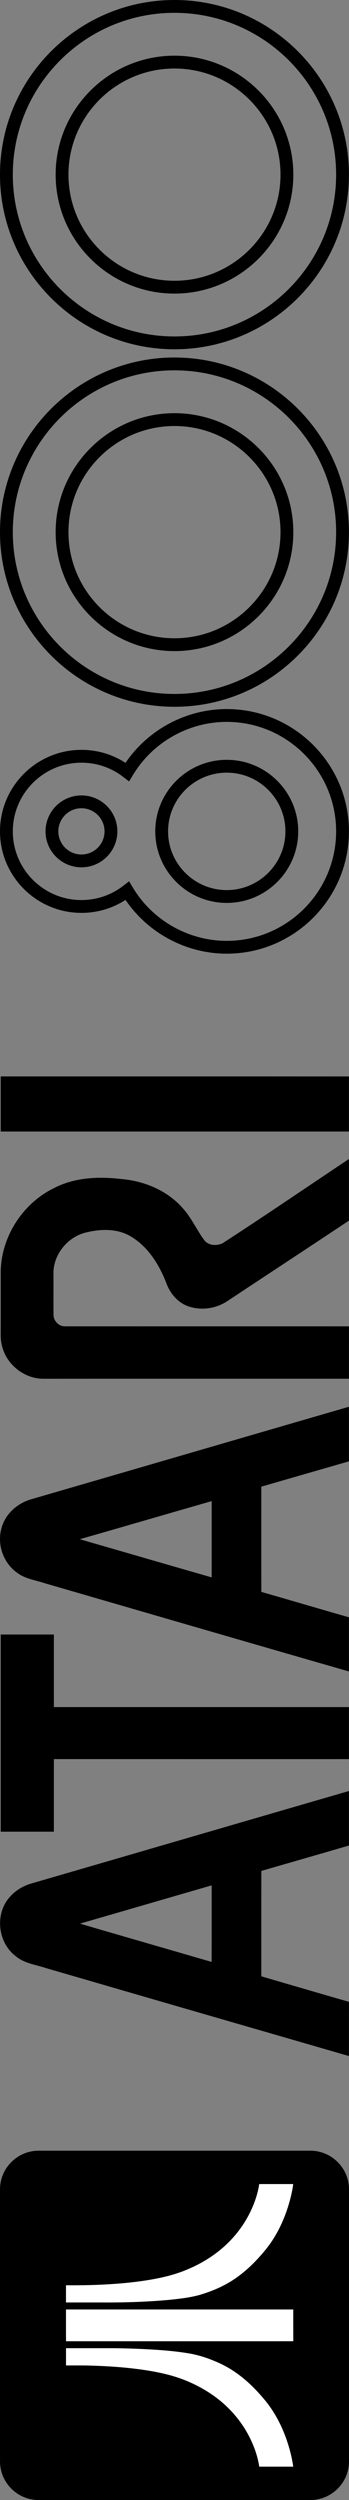 <?xml version="1.0" encoding="UTF-8" standalone="no"?>
<svg
   xmlns:dc="http://purl.org/dc/elements/1.1/"
   xmlns:cc="http://creativecommons.org/ns#"
   xmlns:rdf="http://www.w3.org/1999/02/22-rdf-syntax-ns#"
   xmlns:svg="http://www.w3.org/2000/svg"
   xmlns="http://www.w3.org/2000/svg"
   xml:space="preserve"
   enable-background="new 0 0 566.929 79.219"
   viewBox="0 0 79.219 566.93"
   height="566.93"
   width="79.219"
   y="0px"
   x="0px"
   id="Ebene_1"
   version="1.1"><rect x="0" y="0" width="79.219" height="566.93" fill="#808080" stroke="none"/><defs
     id="defs48" /><g
     transform="matrix(0,-1,1,0,0,566.93)"
     id="g3"><g
       id="g5"><g
         id="g7"><g
           id="_x23_ffffffff"><path
             id="path10"
             d="m 123.437,3.436 c 3.074,-3.934 9.436,-4.604 13.207,-1.307 1.542,1.299 2.622,3.091 3.175,5.02 6.981,24.021 13.994,48.033 20.966,72.058 -4.12,0.004 -8.242,-0.006 -12.362,0.004 -1.943,-6.623 -3.841,-13.258 -5.759,-19.889 -7.967,-0.018 -15.932,-0.004 -23.898,-0.008 -1.951,6.627 -3.876,13.258 -5.792,19.898 -4.098,-0.014 -8.195,-0.004 -12.294,-0.008 6.633,-22.914 13.273,-45.832 19.938,-68.739 0.792,-2.394 1.09,-5.073 2.819,-7.029 m 7.273,14.718 c -2.921,9.952 -5.783,19.924 -8.688,29.881 5.791,0.027 11.579,0.01 17.367,0.01 -2.898,-9.963 -5.781,-19.926 -8.679,-29.891 z" /><path
             id="path12"
             d="m 210.231,3.953 c 2.147,-3.114 6.298,-4.627 9.953,-3.666 3.345,0.771 5.905,3.654 6.788,6.899 6.975,24.005 13.973,48.001 20.947,72.005 -4.125,0.033 -8.25,0 -12.375,0.018 -1.918,-6.629 -3.816,-13.266 -5.748,-19.895 -7.954,0.004 -15.907,-0.014 -23.86,0.006 -1.901,6.635 -3.86,13.252 -5.763,19.885 -4.094,0.004 -8.186,-0.002 -12.28,0.004 6.629,-23.041 13.336,-46.063 20.019,-69.087 0.701,-2.081 0.971,-4.373 2.319,-6.169 m -1.003,44.092 c 5.766,0.008 11.53,0.004 17.296,0.004 -2.868,-9.984 -5.782,-19.956 -8.644,-29.939 -2.879,9.98 -5.786,19.951 -8.652,29.935 z" /><path
             id="path14"
             d="m 151.56,0.167 c 14.906,0 29.811,0 44.712,0 0,4.021 0,8.038 0,12.059 -5.487,0.004 -10.974,-0.006 -16.459,0.004 0,22.325 0.004,44.653 -0.003,66.977 -3.929,0 -7.862,0 -11.792,0 0,-22.324 -0.003,-44.651 0.004,-66.977 -5.489,-0.01 -10.974,0 -16.462,-0.004 0,-4.02 -0.003,-8.037 0,-12.059 z" /><path
             id="path16"
             d="m 261.023,0.657 c 1.133,-0.391 2.342,-0.524 3.537,-0.495 4.699,0.017 9.398,0.003 14.098,0.006 7.914,0.145 15.469,5.056 18.894,12.179 2.372,4.626 2.616,10.005 2.018,15.079 -0.411,5.313 -2.64,10.625 -6.723,14.145 -2.158,1.924 -4.845,3.088 -7.153,4.799 -1.268,0.967 -1.33,2.842 -0.676,4.184 6.238,9.629 12.723,19.105 19.09,28.654 -4.658,0.008 -9.314,-0.012 -13.972,0.008 -6.097,-9.158 -12.13,-18.361 -18.202,-27.531 -1.785,-2.609 -2.27,-6.066 -1.201,-9.045 0.834,-2.285 2.831,-3.958 5.055,-4.819 4.246,-1.619 8.431,-4.166 10.782,-8.172 1.788,-3.01 1.697,-6.725 0.892,-10.021 -0.943,-4.277 -5.111,-7.644 -9.514,-7.495 -3.047,0.021 -6.091,-0.016 -9.132,0.014 -1.377,-0.032 -2.672,1.165 -2.655,2.561 -0.014,21.501 0.008,43.004 -0.006,64.504 -3.96,-0.006 -7.917,0 -11.878,-0.004 -0.007,-23.146 0.007,-46.297 -0.007,-69.443 0.021,-4.058 2.906,-7.875 6.753,-9.108 z" /><path
             id="path18"
             d="m 310.335,0.167 c 4.164,0 8.328,0 12.498,0 -0.004,26.349 0.006,52.692 -0.008,79.042 -4.162,-0.01 -8.326,0 -12.49,-0.004 0,-26.348 0,-52.693 0,-79.038 z" /></g></g></g><g
       id="g20"><path
         id="path22"
         d="m 527.328,79.205 c -21.836,0 -39.604,-17.766 -39.604,-39.603 C 487.724,17.764 505.492,0 527.328,0 c 21.838,0 39.602,17.765 39.602,39.603 -10e-4,21.836 -17.764,39.602 -39.602,39.602 z m 0,-76.297 c -20.234,0 -36.695,16.461 -36.695,36.694 0,20.234 16.461,36.695 36.695,36.695 20.232,0 36.693,-16.461 36.693,-36.695 0,-20.232 -16.461,-36.694 -36.693,-36.694 z m 0,63.674 c -14.873,0 -26.977,-12.102 -26.977,-26.976 0,-14.875 12.104,-26.976 26.977,-26.976 14.873,0 26.975,12.101 26.975,26.976 -10e-4,14.874 -12.102,26.976 -26.975,26.976 z m 0,-51.042 c -13.271,0 -24.068,10.797 -24.068,24.066 0,13.271 10.797,24.068 24.068,24.068 13.27,0 24.066,-10.797 24.066,-24.068 0,-13.27 -10.797,-24.066 -24.066,-24.066 z" /></g><g
       id="g24"><path
         id="path26"
         d="m 446.257,79.205 c -21.836,0 -39.604,-17.766 -39.604,-39.603 C 406.654,17.764 424.421,0 446.257,0 c 21.838,0 39.602,17.765 39.602,39.603 0,21.836 -17.764,39.602 -39.602,39.602 z m 0,-76.297 c -20.232,0 -36.695,16.461 -36.695,36.694 0,20.234 16.463,36.695 36.695,36.695 20.232,0 36.693,-16.461 36.693,-36.695 C 482.951,19.37 466.49,2.908 446.257,2.908 Z m 0,63.674 c -14.875,0 -26.977,-12.102 -26.977,-26.976 0,-14.875 12.102,-26.976 26.977,-26.976 14.873,0 26.975,12.101 26.975,26.976 0,14.874 -12.102,26.976 -26.975,26.976 z m 0,-51.042 c -13.271,0 -24.068,10.797 -24.068,24.066 0,13.271 10.797,24.068 24.068,24.068 13.271,0 24.066,-10.797 24.066,-24.068 0.001,-13.27 -10.796,-24.066 -24.066,-24.066 z" /></g><g
       id="g28"><path
         id="path30"
         d="m 378.4,79.205 c -15.295,0 -27.736,-12.441 -27.736,-27.738 0,-9.178 4.637,-17.842 12.197,-22.976 -1.932,-2.98 -2.943,-6.41 -2.943,-10.009 C 359.917,8.292 368.208,0 378.4,0 c 10.192,0 18.484,8.292 18.484,18.481 0,3.599 -1.016,7.027 -2.947,10.009 7.563,5.134 12.199,13.796 12.199,22.976 0.002,15.298 -12.441,27.739 -27.736,27.739 z m 0,-76.297 c -8.588,0 -15.576,6.986 -15.576,15.574 0,3.479 1.127,6.773 3.256,9.524 l 1.006,1.297 -1.41,0.841 c -7.467,4.467 -12.104,12.637 -12.104,21.323 0,13.689 11.139,24.83 24.828,24.83 13.691,0 24.83,-11.141 24.83,-24.83 0,-8.688 -4.639,-16.857 -12.105,-21.323 l -1.406,-0.841 1.002,-1.297 c 2.131,-2.751 3.256,-6.045 3.256,-9.524 C 393.976,9.895 386.988,2.908 378.4,2.908 Z m 0,64.785 c -8.945,0 -16.225,-7.275 -16.225,-16.225 0,-8.945 7.277,-16.225 16.225,-16.225 8.945,0 16.225,7.278 16.225,16.225 0,8.95 -7.278,16.225 -16.225,16.225 z m 0,-29.542 c -7.344,0 -13.316,5.976 -13.316,13.318 0,7.344 5.975,13.318 13.316,13.318 7.344,0 13.316,-5.975 13.316,-13.318 0,-7.342 -5.972,-13.318 -13.316,-13.318 z m 0,-11.512 c -4.496,0 -8.152,-3.658 -8.152,-8.154 0,-4.495 3.656,-8.151 8.152,-8.151 4.496,0 8.152,3.656 8.152,8.151 0.002,4.496 -3.656,8.154 -8.152,8.154 z m 0,-13.399 c -2.893,0 -5.244,2.354 -5.244,5.244 0,2.894 2.352,5.246 5.244,5.246 2.895,0 5.246,-2.354 5.246,-5.246 0,-2.891 -2.352,-5.244 -5.246,-5.244 z" /></g><path
       id="path32"
       d="m 0,70.457 c 0,4.818 3.942,8.762 8.761,8.762 l 61.692,0 c 4.819,0 8.762,-3.943 8.762,-8.762 l 0,-61.692 c 0,-4.818 -3.942,-8.762 -8.762,-8.762 l -61.692,0 C 3.942,0.003 0,3.946 0,8.765 l 0,61.692 z" /><g
       id="g34"><path
         style="fill:#ffffff"
         id="path36"
         d="m 30.521,14.984 c 1.303,-0.004 2.606,0 3.911,-0.002 0.005,3.064 0,6.131 0.002,9.195 0.013,2.559 -0.059,5.116 -0.165,7.673 -0.175,3.69 -0.406,7.389 -1.017,11.037 -0.42,2.516 -1.291,4.943 -2.369,7.246 -1.761,3.711 -4.528,6.852 -7.639,9.492 -2.782,2.449 -6.104,4.232 -9.597,5.438 -1.976,0.682 -4.01,1.205 -6.08,1.498 0.002,-2.572 0.002,-5.143 0,-7.713 2.492,-0.375 4.889,-1.26 7.114,-2.43 2.641,-1.396 5.018,-3.273 7.019,-5.488 2.067,-2.285 3.713,-4.932 4.963,-7.742 1.472,-3.23 2.26,-6.721 2.795,-10.215 0.672,-4.442 0.951,-8.938 1.055,-13.425 0.017,-1.52 0.004,-3.042 0.008,-4.564 z" /><path
         style="fill:#ffffff"
         id="path38"
         d="m 36.005,14.989 c 2.399,-0.016 4.799,-0.002 7.2,-0.006 0.001,17.192 0.001,34.386 0,51.576 -2.395,0.006 -4.789,-0.01 -7.183,0.012 C 35.992,61.089 36.018,55.604 36.009,50.124 36.006,38.413 36.014,26.701 36.005,14.989 Z" /><path
         style="fill:#ffffff"
         id="path40"
         d="m 44.807,14.983 c 1.297,-0.001 2.593,-0.004 3.888,10e-4 -0.042,5.241 0.137,10.495 0.761,15.701 0.512,4.045 1.233,8.121 2.844,11.889 1.527,3.646 3.729,7.035 6.598,9.768 2.74,2.613 6.06,4.621 9.667,5.777 1.007,0.32 2.036,0.572 3.083,0.727 -10e-4,2.57 -0.002,5.139 0,7.709 -2.056,-0.279 -4.072,-0.811 -6.034,-1.477 -2.336,-0.813 -4.596,-1.865 -6.672,-3.217 -1.515,-0.973 -2.893,-2.141 -4.216,-3.355 -2.182,-2.014 -4.134,-4.299 -5.601,-6.889 -1.147,-2.018 -1.984,-4.195 -2.64,-6.416 -0.601,-2.232 -0.857,-4.543 -1.09,-6.837 -0.451,-4.962 -0.62,-9.947 -0.588,-14.928 0,-2.817 -0.001,-5.634 0,-8.453 z" /><path
         style="fill:#ffffff"
         id="path42"
         d="m 36.005,14.989 c 0.008,11.712 10e-4,23.424 0.004,35.134 0.008,5.48 -0.018,10.965 0.013,16.447 2.394,-0.021 4.789,-0.006 7.183,-0.012 0.001,-17.189 0.001,-34.383 0,-51.576 -2.4,0.005 -4.8,-0.008 -7.2,0.007" /><path
         style="fill:#ffffff"
         id="path44"
         d="m 44.807,14.983 c -0.001,2.818 0,5.636 0,8.453 -0.032,4.979 0.137,9.966 0.588,14.928 0.233,2.294 0.489,4.605 1.09,6.837 0.655,2.221 1.493,4.398 2.64,6.416 1.467,2.59 3.419,4.875 5.601,6.889 1.324,1.217 2.701,2.383 4.216,3.355 2.076,1.352 4.336,2.402 6.672,3.217 1.962,0.666 3.978,1.195 6.034,1.477 -0.002,-2.57 -10e-4,-5.139 0,-7.709 C 70.602,58.694 69.572,58.44 68.565,58.119 64.958,56.963 61.638,54.955 58.898,52.342 56.029,49.612 53.827,46.221 52.3,42.574 50.689,38.806 49.968,34.73 49.456,30.685 48.831,25.479 48.653,20.225 48.695,14.984 47.399,14.98 46.103,14.982 44.807,14.983" /></g></g></svg>